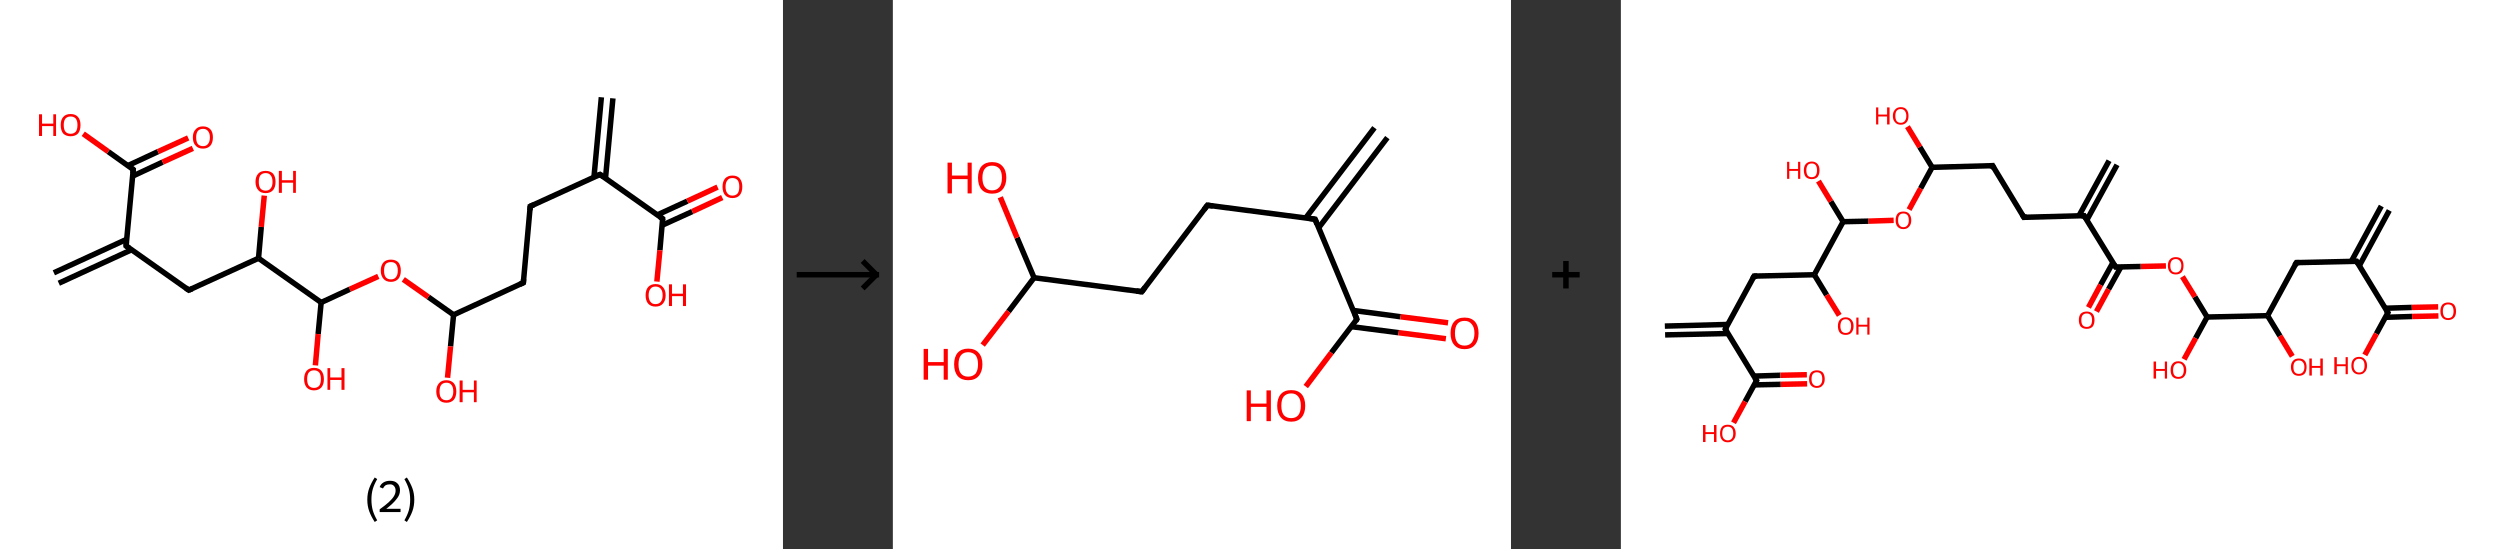 <?xml version='1.0' encoding='ASCII' standalone='yes'?>
<svg xmlns="http://www.w3.org/2000/svg" xmlns:xlink="http://www.w3.org/1999/xlink" version="1.1" width="910.0px" viewBox="0 0 910.0 200.0" height="200.0px">
  <rect x="0" y="0" width="910.0" height="200.0" fill="#333333" stroke="none"/>
  <g>
    <g transform="translate(0, 0) scale(1 1) "><!-- END OF HEADER -->
<rect style="opacity:1.0;fill:#FFFFFF;stroke:none" width="285.0" height="200.0" x="0.0" y="0.0"> </rect>
<path class="bond-0 atom-0 atom-1" d="M 223.1,35.8 L 220.4,64.9" style="fill:none;fill-rule:evenodd;stroke:#000000;stroke-width:2.0px;stroke-linecap:butt;stroke-linejoin:miter;stroke-opacity:1"/>
<path class="bond-0 atom-0 atom-1" d="M 218.9,35.4 L 216.2,64.5" style="fill:none;fill-rule:evenodd;stroke:#000000;stroke-width:2.0px;stroke-linecap:butt;stroke-linejoin:miter;stroke-opacity:1"/>
<path class="bond-1 atom-1 atom-2" d="M 218.4,63.5 L 193.0,75.1" style="fill:none;fill-rule:evenodd;stroke:#000000;stroke-width:2.0px;stroke-linecap:butt;stroke-linejoin:miter;stroke-opacity:1"/>
<path class="bond-2 atom-2 atom-3" d="M 193.0,75.1 L 190.5,102.9" style="fill:none;fill-rule:evenodd;stroke:#000000;stroke-width:2.0px;stroke-linecap:butt;stroke-linejoin:miter;stroke-opacity:1"/>
<path class="bond-3 atom-3 atom-4" d="M 190.5,102.9 L 165.1,114.6" style="fill:none;fill-rule:evenodd;stroke:#000000;stroke-width:2.0px;stroke-linecap:butt;stroke-linejoin:miter;stroke-opacity:1"/>
<path class="bond-4 atom-4 atom-5" d="M 165.1,114.6 L 164.0,126.1" style="fill:none;fill-rule:evenodd;stroke:#000000;stroke-width:2.0px;stroke-linecap:butt;stroke-linejoin:miter;stroke-opacity:1"/>
<path class="bond-4 atom-4 atom-5" d="M 164.0,126.1 L 162.9,137.5" style="fill:none;fill-rule:evenodd;stroke:#FF0000;stroke-width:2.0px;stroke-linecap:butt;stroke-linejoin:miter;stroke-opacity:1"/>
<path class="bond-5 atom-4 atom-6" d="M 165.1,114.6 L 155.9,108.1" style="fill:none;fill-rule:evenodd;stroke:#000000;stroke-width:2.0px;stroke-linecap:butt;stroke-linejoin:miter;stroke-opacity:1"/>
<path class="bond-5 atom-4 atom-6" d="M 155.9,108.1 L 146.8,101.7" style="fill:none;fill-rule:evenodd;stroke:#FF0000;stroke-width:2.0px;stroke-linecap:butt;stroke-linejoin:miter;stroke-opacity:1"/>
<path class="bond-6 atom-6 atom-7" d="M 137.7,100.6 L 127.3,105.3" style="fill:none;fill-rule:evenodd;stroke:#FF0000;stroke-width:2.0px;stroke-linecap:butt;stroke-linejoin:miter;stroke-opacity:1"/>
<path class="bond-6 atom-6 atom-7" d="M 127.3,105.3 L 116.9,110.1" style="fill:none;fill-rule:evenodd;stroke:#000000;stroke-width:2.0px;stroke-linecap:butt;stroke-linejoin:miter;stroke-opacity:1"/>
<path class="bond-7 atom-7 atom-8" d="M 116.9,110.1 L 115.8,121.6" style="fill:none;fill-rule:evenodd;stroke:#000000;stroke-width:2.0px;stroke-linecap:butt;stroke-linejoin:miter;stroke-opacity:1"/>
<path class="bond-7 atom-7 atom-8" d="M 115.8,121.6 L 114.8,133.0" style="fill:none;fill-rule:evenodd;stroke:#FF0000;stroke-width:2.0px;stroke-linecap:butt;stroke-linejoin:miter;stroke-opacity:1"/>
<path class="bond-8 atom-7 atom-9" d="M 116.9,110.1 L 94.1,94.0" style="fill:none;fill-rule:evenodd;stroke:#000000;stroke-width:2.0px;stroke-linecap:butt;stroke-linejoin:miter;stroke-opacity:1"/>
<path class="bond-9 atom-9 atom-10" d="M 94.1,94.0 L 95.1,82.6" style="fill:none;fill-rule:evenodd;stroke:#000000;stroke-width:2.0px;stroke-linecap:butt;stroke-linejoin:miter;stroke-opacity:1"/>
<path class="bond-9 atom-9 atom-10" d="M 95.1,82.6 L 96.2,71.2" style="fill:none;fill-rule:evenodd;stroke:#FF0000;stroke-width:2.0px;stroke-linecap:butt;stroke-linejoin:miter;stroke-opacity:1"/>
<path class="bond-10 atom-9 atom-11" d="M 94.1,94.0 L 68.7,105.6" style="fill:none;fill-rule:evenodd;stroke:#000000;stroke-width:2.0px;stroke-linecap:butt;stroke-linejoin:miter;stroke-opacity:1"/>
<path class="bond-11 atom-11 atom-12" d="M 68.7,105.6 L 45.9,89.5" style="fill:none;fill-rule:evenodd;stroke:#000000;stroke-width:2.0px;stroke-linecap:butt;stroke-linejoin:miter;stroke-opacity:1"/>
<path class="bond-12 atom-12 atom-13" d="M 46.1,87.1 L 19.6,99.3" style="fill:none;fill-rule:evenodd;stroke:#000000;stroke-width:2.0px;stroke-linecap:butt;stroke-linejoin:miter;stroke-opacity:1"/>
<path class="bond-12 atom-12 atom-13" d="M 47.9,90.9 L 21.4,103.1" style="fill:none;fill-rule:evenodd;stroke:#000000;stroke-width:2.0px;stroke-linecap:butt;stroke-linejoin:miter;stroke-opacity:1"/>
<path class="bond-13 atom-12 atom-14" d="M 45.9,89.5 L 48.5,61.7" style="fill:none;fill-rule:evenodd;stroke:#000000;stroke-width:2.0px;stroke-linecap:butt;stroke-linejoin:miter;stroke-opacity:1"/>
<path class="bond-14 atom-14 atom-15" d="M 48.3,64.1 L 59.2,59.0" style="fill:none;fill-rule:evenodd;stroke:#000000;stroke-width:2.0px;stroke-linecap:butt;stroke-linejoin:miter;stroke-opacity:1"/>
<path class="bond-14 atom-14 atom-15" d="M 59.2,59.0 L 70.2,54.0" style="fill:none;fill-rule:evenodd;stroke:#FF0000;stroke-width:2.0px;stroke-linecap:butt;stroke-linejoin:miter;stroke-opacity:1"/>
<path class="bond-14 atom-14 atom-15" d="M 46.5,60.3 L 57.5,55.2" style="fill:none;fill-rule:evenodd;stroke:#000000;stroke-width:2.0px;stroke-linecap:butt;stroke-linejoin:miter;stroke-opacity:1"/>
<path class="bond-14 atom-14 atom-15" d="M 57.5,55.2 L 68.5,50.2" style="fill:none;fill-rule:evenodd;stroke:#FF0000;stroke-width:2.0px;stroke-linecap:butt;stroke-linejoin:miter;stroke-opacity:1"/>
<path class="bond-15 atom-14 atom-16" d="M 48.5,61.7 L 39.4,55.2" style="fill:none;fill-rule:evenodd;stroke:#000000;stroke-width:2.0px;stroke-linecap:butt;stroke-linejoin:miter;stroke-opacity:1"/>
<path class="bond-15 atom-14 atom-16" d="M 39.4,55.2 L 30.3,48.7" style="fill:none;fill-rule:evenodd;stroke:#FF0000;stroke-width:2.0px;stroke-linecap:butt;stroke-linejoin:miter;stroke-opacity:1"/>
<path class="bond-16 atom-1 atom-17" d="M 218.4,63.5 L 241.2,79.6" style="fill:none;fill-rule:evenodd;stroke:#000000;stroke-width:2.0px;stroke-linecap:butt;stroke-linejoin:miter;stroke-opacity:1"/>
<path class="bond-17 atom-17 atom-18" d="M 241.0,82.0 L 252.0,77.0" style="fill:none;fill-rule:evenodd;stroke:#000000;stroke-width:2.0px;stroke-linecap:butt;stroke-linejoin:miter;stroke-opacity:1"/>
<path class="bond-17 atom-17 atom-18" d="M 252.0,77.0 L 262.9,71.9" style="fill:none;fill-rule:evenodd;stroke:#FF0000;stroke-width:2.0px;stroke-linecap:butt;stroke-linejoin:miter;stroke-opacity:1"/>
<path class="bond-17 atom-17 atom-18" d="M 239.3,78.2 L 250.2,73.2" style="fill:none;fill-rule:evenodd;stroke:#000000;stroke-width:2.0px;stroke-linecap:butt;stroke-linejoin:miter;stroke-opacity:1"/>
<path class="bond-17 atom-17 atom-18" d="M 250.2,73.2 L 261.2,68.1" style="fill:none;fill-rule:evenodd;stroke:#FF0000;stroke-width:2.0px;stroke-linecap:butt;stroke-linejoin:miter;stroke-opacity:1"/>
<path class="bond-18 atom-17 atom-19" d="M 241.2,79.6 L 240.2,91.1" style="fill:none;fill-rule:evenodd;stroke:#000000;stroke-width:2.0px;stroke-linecap:butt;stroke-linejoin:miter;stroke-opacity:1"/>
<path class="bond-18 atom-17 atom-19" d="M 240.2,91.1 L 239.1,102.5" style="fill:none;fill-rule:evenodd;stroke:#FF0000;stroke-width:2.0px;stroke-linecap:butt;stroke-linejoin:miter;stroke-opacity:1"/>
<path d="M 217.2,64.0 L 218.4,63.5 L 219.6,64.3" style="fill:none;stroke:#000000;stroke-width:2.0px;stroke-linecap:butt;stroke-linejoin:miter;stroke-opacity:1;"/>
<path d="M 194.3,74.5 L 193.0,75.1 L 192.9,76.5" style="fill:none;stroke:#000000;stroke-width:2.0px;stroke-linecap:butt;stroke-linejoin:miter;stroke-opacity:1;"/>
<path d="M 190.6,101.6 L 190.5,102.9 L 189.2,103.5" style="fill:none;stroke:#000000;stroke-width:2.0px;stroke-linecap:butt;stroke-linejoin:miter;stroke-opacity:1;"/>
<path d="M 70.0,105.1 L 68.7,105.6 L 67.6,104.8" style="fill:none;stroke:#000000;stroke-width:2.0px;stroke-linecap:butt;stroke-linejoin:miter;stroke-opacity:1;"/>
<path d="M 47.0,90.3 L 45.9,89.5 L 46.0,88.1" style="fill:none;stroke:#000000;stroke-width:2.0px;stroke-linecap:butt;stroke-linejoin:miter;stroke-opacity:1;"/>
<path d="M 48.4,63.1 L 48.5,61.7 L 48.0,61.3" style="fill:none;stroke:#000000;stroke-width:2.0px;stroke-linecap:butt;stroke-linejoin:miter;stroke-opacity:1;"/>
<path d="M 240.1,78.8 L 241.2,79.6 L 241.2,80.2" style="fill:none;stroke:#000000;stroke-width:2.0px;stroke-linecap:butt;stroke-linejoin:miter;stroke-opacity:1;"/>
<path class="atom-5" d="M 158.8 142.5 Q 158.8 140.6, 159.8 139.5 Q 160.7 138.4, 162.5 138.4 Q 164.2 138.4, 165.2 139.5 Q 166.1 140.6, 166.1 142.5 Q 166.1 144.4, 165.2 145.5 Q 164.2 146.6, 162.5 146.6 Q 160.7 146.6, 159.8 145.5 Q 158.8 144.4, 158.8 142.5 M 162.5 145.7 Q 163.7 145.7, 164.3 144.9 Q 165.0 144.0, 165.0 142.5 Q 165.0 140.9, 164.3 140.1 Q 163.7 139.3, 162.5 139.3 Q 161.3 139.3, 160.6 140.1 Q 160.0 140.9, 160.0 142.5 Q 160.0 144.1, 160.6 144.9 Q 161.3 145.7, 162.5 145.7 " fill="#FF0000"/>
<path class="atom-5" d="M 167.3 138.5 L 168.4 138.5 L 168.4 141.9 L 172.5 141.9 L 172.5 138.5 L 173.5 138.5 L 173.5 146.4 L 172.5 146.4 L 172.5 142.8 L 168.4 142.8 L 168.4 146.4 L 167.3 146.4 L 167.3 138.5 " fill="#FF0000"/>
<path class="atom-6" d="M 138.6 98.5 Q 138.6 96.6, 139.6 95.5 Q 140.5 94.5, 142.3 94.5 Q 144.0 94.5, 145.0 95.5 Q 145.9 96.6, 145.9 98.5 Q 145.9 100.4, 145.0 101.5 Q 144.0 102.6, 142.3 102.6 Q 140.5 102.6, 139.6 101.5 Q 138.6 100.4, 138.6 98.5 M 142.3 101.7 Q 143.5 101.7, 144.1 100.9 Q 144.8 100.1, 144.8 98.5 Q 144.8 96.9, 144.1 96.1 Q 143.5 95.4, 142.3 95.4 Q 141.1 95.4, 140.4 96.1 Q 139.8 96.9, 139.8 98.5 Q 139.8 100.1, 140.4 100.9 Q 141.1 101.7, 142.3 101.7 " fill="#FF0000"/>
<path class="atom-8" d="M 110.7 138.0 Q 110.7 136.1, 111.6 135.0 Q 112.5 133.9, 114.3 133.9 Q 116.1 133.9, 117.0 135.0 Q 117.9 136.1, 117.9 138.0 Q 117.9 139.9, 117.0 141.0 Q 116.0 142.1, 114.3 142.1 Q 112.6 142.1, 111.6 141.0 Q 110.7 139.9, 110.7 138.0 M 114.3 141.2 Q 115.5 141.2, 116.2 140.4 Q 116.8 139.6, 116.8 138.0 Q 116.8 136.4, 116.2 135.6 Q 115.5 134.8, 114.3 134.8 Q 113.1 134.8, 112.4 135.6 Q 111.8 136.4, 111.8 138.0 Q 111.8 139.6, 112.4 140.4 Q 113.1 141.2, 114.3 141.2 " fill="#FF0000"/>
<path class="atom-8" d="M 119.2 134.0 L 120.2 134.0 L 120.2 137.4 L 124.3 137.4 L 124.3 134.0 L 125.4 134.0 L 125.4 141.9 L 124.3 141.9 L 124.3 138.3 L 120.2 138.3 L 120.2 141.9 L 119.2 141.9 L 119.2 134.0 " fill="#FF0000"/>
<path class="atom-10" d="M 93.0 66.2 Q 93.0 64.3, 94.0 63.2 Q 94.9 62.2, 96.7 62.2 Q 98.4 62.2, 99.4 63.2 Q 100.3 64.3, 100.3 66.2 Q 100.3 68.1, 99.4 69.2 Q 98.4 70.3, 96.7 70.3 Q 94.9 70.3, 94.0 69.2 Q 93.0 68.1, 93.0 66.2 M 96.7 69.4 Q 97.9 69.4, 98.5 68.6 Q 99.2 67.8, 99.2 66.2 Q 99.2 64.6, 98.5 63.8 Q 97.9 63.0, 96.7 63.0 Q 95.5 63.0, 94.8 63.8 Q 94.2 64.6, 94.2 66.2 Q 94.2 67.8, 94.8 68.6 Q 95.5 69.4, 96.7 69.4 " fill="#FF0000"/>
<path class="atom-10" d="M 101.5 62.2 L 102.6 62.2 L 102.6 65.6 L 106.7 65.6 L 106.7 62.2 L 107.7 62.2 L 107.7 70.2 L 106.7 70.2 L 106.7 66.5 L 102.6 66.5 L 102.6 70.2 L 101.5 70.2 L 101.5 62.2 " fill="#FF0000"/>
<path class="atom-15" d="M 70.2 50.0 Q 70.2 48.1, 71.2 47.1 Q 72.1 46.0, 73.9 46.0 Q 75.6 46.0, 76.6 47.1 Q 77.5 48.1, 77.5 50.0 Q 77.5 51.9, 76.6 53.0 Q 75.6 54.1, 73.9 54.1 Q 72.1 54.1, 71.2 53.0 Q 70.2 52.0, 70.2 50.0 M 73.9 53.2 Q 75.1 53.2, 75.7 52.4 Q 76.4 51.6, 76.4 50.0 Q 76.4 48.5, 75.7 47.7 Q 75.1 46.9, 73.9 46.9 Q 72.7 46.9, 72.0 47.7 Q 71.4 48.5, 71.4 50.0 Q 71.4 51.6, 72.0 52.4 Q 72.7 53.2, 73.9 53.2 " fill="#FF0000"/>
<path class="atom-16" d="M 14.2 41.6 L 15.3 41.6 L 15.3 45.0 L 19.4 45.0 L 19.4 41.6 L 20.4 41.6 L 20.4 49.5 L 19.4 49.5 L 19.4 45.9 L 15.3 45.9 L 15.3 49.5 L 14.2 49.5 L 14.2 41.6 " fill="#FF0000"/>
<path class="atom-16" d="M 22.1 45.5 Q 22.1 43.6, 23.0 42.6 Q 23.9 41.5, 25.7 41.5 Q 27.5 41.5, 28.4 42.6 Q 29.3 43.6, 29.3 45.5 Q 29.3 47.5, 28.4 48.6 Q 27.4 49.6, 25.7 49.6 Q 24.0 49.6, 23.0 48.6 Q 22.1 47.5, 22.1 45.5 M 25.7 48.7 Q 26.9 48.7, 27.6 47.9 Q 28.2 47.1, 28.2 45.5 Q 28.2 44.0, 27.6 43.2 Q 26.9 42.4, 25.7 42.4 Q 24.5 42.4, 23.8 43.2 Q 23.2 44.0, 23.2 45.5 Q 23.2 47.1, 23.8 47.9 Q 24.5 48.7, 25.7 48.7 " fill="#FF0000"/>
<path class="atom-18" d="M 263.0 68.0 Q 263.0 66.1, 263.9 65.0 Q 264.9 63.9, 266.6 63.9 Q 268.4 63.9, 269.3 65.0 Q 270.2 66.1, 270.2 68.0 Q 270.2 69.9, 269.3 71.0 Q 268.4 72.1, 266.6 72.1 Q 264.9 72.1, 263.9 71.0 Q 263.0 69.9, 263.0 68.0 M 266.6 71.2 Q 267.8 71.2, 268.5 70.4 Q 269.1 69.6, 269.1 68.0 Q 269.1 66.4, 268.5 65.6 Q 267.8 64.8, 266.6 64.8 Q 265.4 64.8, 264.8 65.6 Q 264.1 66.4, 264.1 68.0 Q 264.1 69.6, 264.8 70.4 Q 265.4 71.2, 266.6 71.2 " fill="#FF0000"/>
<path class="atom-19" d="M 235.0 107.5 Q 235.0 105.6, 235.9 104.5 Q 236.9 103.4, 238.6 103.4 Q 240.4 103.4, 241.3 104.5 Q 242.3 105.6, 242.3 107.5 Q 242.3 109.4, 241.3 110.5 Q 240.4 111.6, 238.6 111.6 Q 236.9 111.6, 235.9 110.5 Q 235.0 109.4, 235.0 107.5 M 238.6 110.7 Q 239.8 110.7, 240.5 109.9 Q 241.2 109.0, 241.2 107.5 Q 241.2 105.9, 240.5 105.1 Q 239.8 104.3, 238.6 104.3 Q 237.4 104.3, 236.8 105.1 Q 236.1 105.9, 236.1 107.5 Q 236.1 109.0, 236.8 109.9 Q 237.4 110.7, 238.6 110.7 " fill="#FF0000"/>
<path class="atom-19" d="M 243.5 103.5 L 244.6 103.5 L 244.6 106.9 L 248.6 106.9 L 248.6 103.5 L 249.7 103.5 L 249.7 111.4 L 248.6 111.4 L 248.6 107.8 L 244.6 107.8 L 244.6 111.4 L 243.5 111.4 L 243.5 103.5 " fill="#FF0000"/>
<path class="legend" d="M 133.7 181.9 Q 133.7 179.6, 134.4 177.7 Q 135.1 175.8, 136.4 173.8 L 137.3 174.4 Q 136.2 176.3, 135.7 178.0 Q 135.2 179.7, 135.2 181.9 Q 135.2 184.0, 135.7 185.8 Q 136.2 187.5, 137.3 189.4 L 136.4 190.0 Q 135.1 188.0, 134.4 186.1 Q 133.7 184.2, 133.7 181.9 " fill="#000000"/>
<path class="legend" d="M 138.2 177.3 Q 138.6 176.2, 139.6 175.6 Q 140.6 175.0, 142.0 175.0 Q 143.7 175.0, 144.6 175.9 Q 145.6 176.8, 145.6 178.5 Q 145.6 180.2, 144.3 181.7 Q 143.1 183.3, 140.6 185.2 L 145.8 185.2 L 145.8 186.4 L 138.2 186.4 L 138.2 185.4 Q 140.3 183.9, 141.5 182.8 Q 142.8 181.6, 143.4 180.6 Q 144.0 179.6, 144.0 178.6 Q 144.0 177.5, 143.4 176.9 Q 142.9 176.3, 142.0 176.3 Q 141.0 176.3, 140.4 176.6 Q 139.8 177.0, 139.4 177.8 L 138.2 177.3 " fill="#000000"/>
<path class="legend" d="M 150.8 181.9 Q 150.8 184.2, 150.1 186.1 Q 149.4 188.0, 148.1 190.0 L 147.2 189.4 Q 148.3 187.5, 148.8 185.8 Q 149.3 184.0, 149.3 181.9 Q 149.3 179.7, 148.8 178.0 Q 148.3 176.3, 147.2 174.4 L 148.1 173.8 Q 149.4 175.8, 150.1 177.7 Q 150.8 179.6, 150.8 181.9 " fill="#000000"/>
</g>
    <g transform="translate(285.0, 0) scale(1 1) "><line x1="5" y1="100" x2="35" y2="100" style="stroke:rgb(0,0,0);stroke-width:2"/>
  <line x1="34" y1="100" x2="29" y2="95" style="stroke:rgb(0,0,0);stroke-width:2"/>
  <line x1="34" y1="100" x2="29" y2="105" style="stroke:rgb(0,0,0);stroke-width:2"/>
</g>
    <g transform="translate(325.0, 0) scale(1 1) "><!-- END OF HEADER -->
<rect style="opacity:1.0;fill:#FFFFFF;stroke:none" width="225.0" height="200.0" x="0.0" y="0.0"> </rect>
<path class="bond-0 atom-0 atom-1" d="M 180.0,50.1 L 155.0,82.9" style="fill:none;fill-rule:evenodd;stroke:#000000;stroke-width:2.0px;stroke-linecap:butt;stroke-linejoin:miter;stroke-opacity:1"/>
<path class="bond-0 atom-0 atom-1" d="M 175.3,46.5 L 150.3,79.3" style="fill:none;fill-rule:evenodd;stroke:#000000;stroke-width:2.0px;stroke-linecap:butt;stroke-linejoin:miter;stroke-opacity:1"/>
<path class="bond-1 atom-1 atom-2" d="M 153.7,79.8 L 114.5,74.7" style="fill:none;fill-rule:evenodd;stroke:#000000;stroke-width:2.0px;stroke-linecap:butt;stroke-linejoin:miter;stroke-opacity:1"/>
<path class="bond-2 atom-2 atom-3" d="M 114.5,74.7 L 90.6,106.2" style="fill:none;fill-rule:evenodd;stroke:#000000;stroke-width:2.0px;stroke-linecap:butt;stroke-linejoin:miter;stroke-opacity:1"/>
<path class="bond-3 atom-3 atom-4" d="M 90.6,106.2 L 51.4,101.1" style="fill:none;fill-rule:evenodd;stroke:#000000;stroke-width:2.0px;stroke-linecap:butt;stroke-linejoin:miter;stroke-opacity:1"/>
<path class="bond-4 atom-4 atom-5" d="M 51.4,101.1 L 42.1,113.4" style="fill:none;fill-rule:evenodd;stroke:#000000;stroke-width:2.0px;stroke-linecap:butt;stroke-linejoin:miter;stroke-opacity:1"/>
<path class="bond-4 atom-4 atom-5" d="M 42.1,113.4 L 32.7,125.6" style="fill:none;fill-rule:evenodd;stroke:#FF0000;stroke-width:2.0px;stroke-linecap:butt;stroke-linejoin:miter;stroke-opacity:1"/>
<path class="bond-5 atom-4 atom-6" d="M 51.4,101.1 L 45.2,86.5" style="fill:none;fill-rule:evenodd;stroke:#000000;stroke-width:2.0px;stroke-linecap:butt;stroke-linejoin:miter;stroke-opacity:1"/>
<path class="bond-5 atom-4 atom-6" d="M 45.2,86.5 L 39.1,71.8" style="fill:none;fill-rule:evenodd;stroke:#FF0000;stroke-width:2.0px;stroke-linecap:butt;stroke-linejoin:miter;stroke-opacity:1"/>
<path class="bond-6 atom-1 atom-7" d="M 153.7,79.8 L 168.9,116.2" style="fill:none;fill-rule:evenodd;stroke:#000000;stroke-width:2.0px;stroke-linecap:butt;stroke-linejoin:miter;stroke-opacity:1"/>
<path class="bond-7 atom-7 atom-8" d="M 166.9,118.9 L 184.1,121.1" style="fill:none;fill-rule:evenodd;stroke:#000000;stroke-width:2.0px;stroke-linecap:butt;stroke-linejoin:miter;stroke-opacity:1"/>
<path class="bond-7 atom-7 atom-8" d="M 184.1,121.1 L 201.3,123.3" style="fill:none;fill-rule:evenodd;stroke:#FF0000;stroke-width:2.0px;stroke-linecap:butt;stroke-linejoin:miter;stroke-opacity:1"/>
<path class="bond-7 atom-7 atom-8" d="M 167.6,113.0 L 184.8,115.3" style="fill:none;fill-rule:evenodd;stroke:#000000;stroke-width:2.0px;stroke-linecap:butt;stroke-linejoin:miter;stroke-opacity:1"/>
<path class="bond-7 atom-7 atom-8" d="M 184.8,115.3 L 202.1,117.5" style="fill:none;fill-rule:evenodd;stroke:#FF0000;stroke-width:2.0px;stroke-linecap:butt;stroke-linejoin:miter;stroke-opacity:1"/>
<path class="bond-8 atom-7 atom-9" d="M 168.9,116.2 L 159.6,128.4" style="fill:none;fill-rule:evenodd;stroke:#000000;stroke-width:2.0px;stroke-linecap:butt;stroke-linejoin:miter;stroke-opacity:1"/>
<path class="bond-8 atom-7 atom-9" d="M 159.6,128.4 L 150.3,140.7" style="fill:none;fill-rule:evenodd;stroke:#FF0000;stroke-width:2.0px;stroke-linecap:butt;stroke-linejoin:miter;stroke-opacity:1"/>
<path d="M 151.7,79.5 L 153.7,79.8 L 154.4,81.6" style="fill:none;stroke:#000000;stroke-width:2.0px;stroke-linecap:butt;stroke-linejoin:miter;stroke-opacity:1;"/>
<path d="M 116.5,75.0 L 114.5,74.7 L 113.3,76.3" style="fill:none;stroke:#000000;stroke-width:2.0px;stroke-linecap:butt;stroke-linejoin:miter;stroke-opacity:1;"/>
<path d="M 91.8,104.6 L 90.6,106.2 L 88.6,105.9" style="fill:none;stroke:#000000;stroke-width:2.0px;stroke-linecap:butt;stroke-linejoin:miter;stroke-opacity:1;"/>
<path d="M 168.2,114.4 L 168.9,116.2 L 168.5,116.8" style="fill:none;stroke:#000000;stroke-width:2.0px;stroke-linecap:butt;stroke-linejoin:miter;stroke-opacity:1;"/>
<path class="atom-5" d="M 11.2 127.0 L 12.8 127.0 L 12.8 131.8 L 18.5 131.8 L 18.5 127.0 L 20.0 127.0 L 20.0 138.2 L 18.5 138.2 L 18.5 133.1 L 12.8 133.1 L 12.8 138.2 L 11.2 138.2 L 11.2 127.0 " fill="#FF0000"/>
<path class="atom-5" d="M 22.3 132.6 Q 22.3 129.9, 23.6 128.4 Q 25.0 126.9, 27.4 126.9 Q 29.9 126.9, 31.2 128.4 Q 32.6 129.9, 32.6 132.6 Q 32.6 135.3, 31.2 136.9 Q 29.9 138.4, 27.4 138.4 Q 25.0 138.4, 23.6 136.9 Q 22.3 135.3, 22.3 132.6 M 27.4 137.1 Q 29.1 137.1, 30.1 136.0 Q 31.0 134.8, 31.0 132.6 Q 31.0 130.4, 30.1 129.3 Q 29.1 128.2, 27.4 128.2 Q 25.7 128.2, 24.8 129.3 Q 23.9 130.4, 23.9 132.6 Q 23.9 134.9, 24.8 136.0 Q 25.7 137.1, 27.4 137.1 " fill="#FF0000"/>
<path class="atom-6" d="M 19.9 59.2 L 21.5 59.2 L 21.5 63.9 L 27.2 63.9 L 27.2 59.2 L 28.7 59.2 L 28.7 70.4 L 27.2 70.4 L 27.2 65.2 L 21.5 65.2 L 21.5 70.4 L 19.9 70.4 L 19.9 59.2 " fill="#FF0000"/>
<path class="atom-6" d="M 31.0 64.7 Q 31.0 62.0, 32.3 60.5 Q 33.7 59.0, 36.1 59.0 Q 38.6 59.0, 39.9 60.5 Q 41.3 62.0, 41.3 64.7 Q 41.3 67.4, 39.9 69.0 Q 38.6 70.5, 36.1 70.5 Q 33.7 70.5, 32.3 69.0 Q 31.0 67.5, 31.0 64.7 M 36.1 69.3 Q 37.8 69.3, 38.8 68.1 Q 39.7 67.0, 39.7 64.7 Q 39.7 62.5, 38.8 61.4 Q 37.8 60.3, 36.1 60.3 Q 34.4 60.3, 33.5 61.4 Q 32.6 62.5, 32.6 64.7 Q 32.6 67.0, 33.5 68.1 Q 34.4 69.3, 36.1 69.3 " fill="#FF0000"/>
<path class="atom-8" d="M 203.0 121.3 Q 203.0 118.6, 204.3 117.1 Q 205.6 115.6, 208.1 115.6 Q 210.6 115.6, 211.9 117.1 Q 213.2 118.6, 213.2 121.3 Q 213.2 124.0, 211.9 125.5 Q 210.6 127.1, 208.1 127.1 Q 205.6 127.1, 204.3 125.5 Q 203.0 124.0, 203.0 121.3 M 208.1 125.8 Q 209.8 125.8, 210.7 124.7 Q 211.7 123.5, 211.7 121.3 Q 211.7 119.1, 210.7 118.0 Q 209.8 116.8, 208.1 116.8 Q 206.4 116.8, 205.5 117.9 Q 204.6 119.0, 204.6 121.3 Q 204.6 123.5, 205.5 124.7 Q 206.4 125.8, 208.1 125.8 " fill="#FF0000"/>
<path class="atom-9" d="M 128.8 142.1 L 130.3 142.1 L 130.3 146.9 L 136.0 146.9 L 136.0 142.1 L 137.6 142.1 L 137.6 153.3 L 136.0 153.3 L 136.0 148.1 L 130.3 148.1 L 130.3 153.3 L 128.8 153.3 L 128.8 142.1 " fill="#FF0000"/>
<path class="atom-9" d="M 139.9 147.7 Q 139.9 145.0, 141.2 143.5 Q 142.5 142.0, 145.0 142.0 Q 147.5 142.0, 148.8 143.5 Q 150.1 145.0, 150.1 147.7 Q 150.1 150.4, 148.8 151.9 Q 147.4 153.5, 145.0 153.5 Q 142.5 153.5, 141.2 151.9 Q 139.9 150.4, 139.9 147.7 M 145.0 152.2 Q 146.7 152.2, 147.6 151.1 Q 148.5 149.9, 148.5 147.7 Q 148.5 145.5, 147.6 144.4 Q 146.7 143.2, 145.0 143.2 Q 143.3 143.2, 142.3 144.3 Q 141.4 145.4, 141.4 147.7 Q 141.4 149.9, 142.3 151.1 Q 143.3 152.2, 145.0 152.2 " fill="#FF0000"/>
</g>
    <g transform="translate(550.0, 0) scale(1 1) "><line x1="15" y1="100" x2="25" y2="100" style="stroke:rgb(0,0,0);stroke-width:2"/>
  <line x1="20" y1="95" x2="20" y2="105" style="stroke:rgb(0,0,0);stroke-width:2"/>
</g>
    <g transform="translate(590.0, 0) scale(1 1) "><!-- END OF HEADER -->
<rect style="opacity:1.0;fill:#FFFFFF;stroke:none" width="320.0" height="200.0" x="0.0" y="0.0"> </rect>
<path class="bond-0 atom-0 atom-1" d="M 279.7,76.6 L 268.8,96.7" style="fill:none;fill-rule:evenodd;stroke:#000000;stroke-width:2.0px;stroke-linecap:butt;stroke-linejoin:miter;stroke-opacity:1"/>
<path class="bond-0 atom-0 atom-1" d="M 276.8,75.0 L 265.9,95.1" style="fill:none;fill-rule:evenodd;stroke:#000000;stroke-width:2.0px;stroke-linecap:butt;stroke-linejoin:miter;stroke-opacity:1"/>
<path class="bond-1 atom-1 atom-2" d="M 267.8,95.1 L 245.9,95.6" style="fill:none;fill-rule:evenodd;stroke:#000000;stroke-width:2.0px;stroke-linecap:butt;stroke-linejoin:miter;stroke-opacity:1"/>
<path class="bond-2 atom-2 atom-3" d="M 245.9,95.6 L 235.4,114.9" style="fill:none;fill-rule:evenodd;stroke:#000000;stroke-width:2.0px;stroke-linecap:butt;stroke-linejoin:miter;stroke-opacity:1"/>
<path class="bond-3 atom-3 atom-4" d="M 235.4,114.9 L 239.9,122.3" style="fill:none;fill-rule:evenodd;stroke:#000000;stroke-width:2.0px;stroke-linecap:butt;stroke-linejoin:miter;stroke-opacity:1"/>
<path class="bond-3 atom-3 atom-4" d="M 239.9,122.3 L 244.4,129.7" style="fill:none;fill-rule:evenodd;stroke:#FF0000;stroke-width:2.0px;stroke-linecap:butt;stroke-linejoin:miter;stroke-opacity:1"/>
<path class="bond-4 atom-3 atom-5" d="M 235.4,114.9 L 213.4,115.4" style="fill:none;fill-rule:evenodd;stroke:#000000;stroke-width:2.0px;stroke-linecap:butt;stroke-linejoin:miter;stroke-opacity:1"/>
<path class="bond-5 atom-5 atom-6" d="M 213.4,115.4 L 209.2,123.1" style="fill:none;fill-rule:evenodd;stroke:#000000;stroke-width:2.0px;stroke-linecap:butt;stroke-linejoin:miter;stroke-opacity:1"/>
<path class="bond-5 atom-5 atom-6" d="M 209.2,123.1 L 205.0,130.8" style="fill:none;fill-rule:evenodd;stroke:#FF0000;stroke-width:2.0px;stroke-linecap:butt;stroke-linejoin:miter;stroke-opacity:1"/>
<path class="bond-6 atom-5 atom-7" d="M 213.4,115.4 L 208.9,108.0" style="fill:none;fill-rule:evenodd;stroke:#000000;stroke-width:2.0px;stroke-linecap:butt;stroke-linejoin:miter;stroke-opacity:1"/>
<path class="bond-6 atom-5 atom-7" d="M 208.9,108.0 L 204.4,100.7" style="fill:none;fill-rule:evenodd;stroke:#FF0000;stroke-width:2.0px;stroke-linecap:butt;stroke-linejoin:miter;stroke-opacity:1"/>
<path class="bond-7 atom-7 atom-8" d="M 198.4,96.8 L 189.2,97.0" style="fill:none;fill-rule:evenodd;stroke:#FF0000;stroke-width:2.0px;stroke-linecap:butt;stroke-linejoin:miter;stroke-opacity:1"/>
<path class="bond-7 atom-7 atom-8" d="M 189.2,97.0 L 180.1,97.2" style="fill:none;fill-rule:evenodd;stroke:#000000;stroke-width:2.0px;stroke-linecap:butt;stroke-linejoin:miter;stroke-opacity:1"/>
<path class="bond-8 atom-8 atom-9" d="M 179.1,95.6 L 174.6,103.7" style="fill:none;fill-rule:evenodd;stroke:#000000;stroke-width:2.0px;stroke-linecap:butt;stroke-linejoin:miter;stroke-opacity:1"/>
<path class="bond-8 atom-8 atom-9" d="M 174.6,103.7 L 170.2,111.9" style="fill:none;fill-rule:evenodd;stroke:#FF0000;stroke-width:2.0px;stroke-linecap:butt;stroke-linejoin:miter;stroke-opacity:1"/>
<path class="bond-8 atom-8 atom-9" d="M 182.0,97.2 L 177.5,105.3" style="fill:none;fill-rule:evenodd;stroke:#000000;stroke-width:2.0px;stroke-linecap:butt;stroke-linejoin:miter;stroke-opacity:1"/>
<path class="bond-8 atom-8 atom-9" d="M 177.5,105.3 L 173.1,113.4" style="fill:none;fill-rule:evenodd;stroke:#FF0000;stroke-width:2.0px;stroke-linecap:butt;stroke-linejoin:miter;stroke-opacity:1"/>
<path class="bond-9 atom-8 atom-10" d="M 180.1,97.2 L 168.6,78.5" style="fill:none;fill-rule:evenodd;stroke:#000000;stroke-width:2.0px;stroke-linecap:butt;stroke-linejoin:miter;stroke-opacity:1"/>
<path class="bond-10 atom-10 atom-11" d="M 169.6,80.1 L 180.6,60.0" style="fill:none;fill-rule:evenodd;stroke:#000000;stroke-width:2.0px;stroke-linecap:butt;stroke-linejoin:miter;stroke-opacity:1"/>
<path class="bond-10 atom-10 atom-11" d="M 166.7,78.6 L 177.7,58.5" style="fill:none;fill-rule:evenodd;stroke:#000000;stroke-width:2.0px;stroke-linecap:butt;stroke-linejoin:miter;stroke-opacity:1"/>
<path class="bond-11 atom-10 atom-12" d="M 168.6,78.5 L 146.7,79.1" style="fill:none;fill-rule:evenodd;stroke:#000000;stroke-width:2.0px;stroke-linecap:butt;stroke-linejoin:miter;stroke-opacity:1"/>
<path class="bond-12 atom-12 atom-13" d="M 146.7,79.1 L 135.3,60.3" style="fill:none;fill-rule:evenodd;stroke:#000000;stroke-width:2.0px;stroke-linecap:butt;stroke-linejoin:miter;stroke-opacity:1"/>
<path class="bond-13 atom-13 atom-14" d="M 135.3,60.3 L 113.3,60.9" style="fill:none;fill-rule:evenodd;stroke:#000000;stroke-width:2.0px;stroke-linecap:butt;stroke-linejoin:miter;stroke-opacity:1"/>
<path class="bond-14 atom-14 atom-15" d="M 113.3,60.9 L 108.8,53.5" style="fill:none;fill-rule:evenodd;stroke:#000000;stroke-width:2.0px;stroke-linecap:butt;stroke-linejoin:miter;stroke-opacity:1"/>
<path class="bond-14 atom-14 atom-15" d="M 108.8,53.5 L 104.3,46.1" style="fill:none;fill-rule:evenodd;stroke:#FF0000;stroke-width:2.0px;stroke-linecap:butt;stroke-linejoin:miter;stroke-opacity:1"/>
<path class="bond-15 atom-14 atom-16" d="M 113.3,60.9 L 109.1,68.6" style="fill:none;fill-rule:evenodd;stroke:#000000;stroke-width:2.0px;stroke-linecap:butt;stroke-linejoin:miter;stroke-opacity:1"/>
<path class="bond-15 atom-14 atom-16" d="M 109.1,68.6 L 104.9,76.3" style="fill:none;fill-rule:evenodd;stroke:#FF0000;stroke-width:2.0px;stroke-linecap:butt;stroke-linejoin:miter;stroke-opacity:1"/>
<path class="bond-16 atom-16 atom-17" d="M 99.3,80.2 L 90.1,80.5" style="fill:none;fill-rule:evenodd;stroke:#FF0000;stroke-width:2.0px;stroke-linecap:butt;stroke-linejoin:miter;stroke-opacity:1"/>
<path class="bond-16 atom-16 atom-17" d="M 90.1,80.5 L 80.9,80.7" style="fill:none;fill-rule:evenodd;stroke:#000000;stroke-width:2.0px;stroke-linecap:butt;stroke-linejoin:miter;stroke-opacity:1"/>
<path class="bond-17 atom-17 atom-18" d="M 80.9,80.7 L 76.4,73.3" style="fill:none;fill-rule:evenodd;stroke:#000000;stroke-width:2.0px;stroke-linecap:butt;stroke-linejoin:miter;stroke-opacity:1"/>
<path class="bond-17 atom-17 atom-18" d="M 76.4,73.3 L 71.9,65.9" style="fill:none;fill-rule:evenodd;stroke:#FF0000;stroke-width:2.0px;stroke-linecap:butt;stroke-linejoin:miter;stroke-opacity:1"/>
<path class="bond-18 atom-17 atom-19" d="M 80.9,80.7 L 70.4,100.0" style="fill:none;fill-rule:evenodd;stroke:#000000;stroke-width:2.0px;stroke-linecap:butt;stroke-linejoin:miter;stroke-opacity:1"/>
<path class="bond-19 atom-19 atom-20" d="M 70.4,100.0 L 74.9,107.4" style="fill:none;fill-rule:evenodd;stroke:#000000;stroke-width:2.0px;stroke-linecap:butt;stroke-linejoin:miter;stroke-opacity:1"/>
<path class="bond-19 atom-19 atom-20" d="M 74.9,107.4 L 79.5,114.8" style="fill:none;fill-rule:evenodd;stroke:#FF0000;stroke-width:2.0px;stroke-linecap:butt;stroke-linejoin:miter;stroke-opacity:1"/>
<path class="bond-20 atom-19 atom-21" d="M 70.4,100.0 L 48.5,100.5" style="fill:none;fill-rule:evenodd;stroke:#000000;stroke-width:2.0px;stroke-linecap:butt;stroke-linejoin:miter;stroke-opacity:1"/>
<path class="bond-21 atom-21 atom-22" d="M 48.5,100.5 L 38.0,119.8" style="fill:none;fill-rule:evenodd;stroke:#000000;stroke-width:2.0px;stroke-linecap:butt;stroke-linejoin:miter;stroke-opacity:1"/>
<path class="bond-22 atom-22 atom-23" d="M 38.9,118.1 L 16.0,118.7" style="fill:none;fill-rule:evenodd;stroke:#000000;stroke-width:2.0px;stroke-linecap:butt;stroke-linejoin:miter;stroke-opacity:1"/>
<path class="bond-22 atom-22 atom-23" d="M 39.0,121.4 L 16.1,121.9" style="fill:none;fill-rule:evenodd;stroke:#000000;stroke-width:2.0px;stroke-linecap:butt;stroke-linejoin:miter;stroke-opacity:1"/>
<path class="bond-23 atom-22 atom-24" d="M 38.0,119.8 L 49.4,138.5" style="fill:none;fill-rule:evenodd;stroke:#000000;stroke-width:2.0px;stroke-linecap:butt;stroke-linejoin:miter;stroke-opacity:1"/>
<path class="bond-24 atom-24 atom-25" d="M 48.5,140.1 L 58.2,139.9" style="fill:none;fill-rule:evenodd;stroke:#000000;stroke-width:2.0px;stroke-linecap:butt;stroke-linejoin:miter;stroke-opacity:1"/>
<path class="bond-24 atom-24 atom-25" d="M 58.2,139.9 L 67.8,139.7" style="fill:none;fill-rule:evenodd;stroke:#FF0000;stroke-width:2.0px;stroke-linecap:butt;stroke-linejoin:miter;stroke-opacity:1"/>
<path class="bond-24 atom-24 atom-25" d="M 48.4,136.9 L 58.1,136.6" style="fill:none;fill-rule:evenodd;stroke:#000000;stroke-width:2.0px;stroke-linecap:butt;stroke-linejoin:miter;stroke-opacity:1"/>
<path class="bond-24 atom-24 atom-25" d="M 58.1,136.6 L 67.7,136.4" style="fill:none;fill-rule:evenodd;stroke:#FF0000;stroke-width:2.0px;stroke-linecap:butt;stroke-linejoin:miter;stroke-opacity:1"/>
<path class="bond-25 atom-24 atom-26" d="M 49.4,138.5 L 45.2,146.2" style="fill:none;fill-rule:evenodd;stroke:#000000;stroke-width:2.0px;stroke-linecap:butt;stroke-linejoin:miter;stroke-opacity:1"/>
<path class="bond-25 atom-24 atom-26" d="M 45.2,146.2 L 41.0,153.9" style="fill:none;fill-rule:evenodd;stroke:#FF0000;stroke-width:2.0px;stroke-linecap:butt;stroke-linejoin:miter;stroke-opacity:1"/>
<path class="bond-26 atom-1 atom-27" d="M 267.8,95.1 L 279.2,113.8" style="fill:none;fill-rule:evenodd;stroke:#000000;stroke-width:2.0px;stroke-linecap:butt;stroke-linejoin:miter;stroke-opacity:1"/>
<path class="bond-27 atom-27 atom-28" d="M 278.3,115.5 L 288.0,115.2" style="fill:none;fill-rule:evenodd;stroke:#000000;stroke-width:2.0px;stroke-linecap:butt;stroke-linejoin:miter;stroke-opacity:1"/>
<path class="bond-27 atom-27 atom-28" d="M 288.0,115.2 L 297.6,115.0" style="fill:none;fill-rule:evenodd;stroke:#FF0000;stroke-width:2.0px;stroke-linecap:butt;stroke-linejoin:miter;stroke-opacity:1"/>
<path class="bond-27 atom-27 atom-28" d="M 278.2,112.2 L 287.9,111.9" style="fill:none;fill-rule:evenodd;stroke:#000000;stroke-width:2.0px;stroke-linecap:butt;stroke-linejoin:miter;stroke-opacity:1"/>
<path class="bond-27 atom-27 atom-28" d="M 287.9,111.9 L 297.5,111.7" style="fill:none;fill-rule:evenodd;stroke:#FF0000;stroke-width:2.0px;stroke-linecap:butt;stroke-linejoin:miter;stroke-opacity:1"/>
<path class="bond-28 atom-27 atom-29" d="M 279.2,113.8 L 275.0,121.5" style="fill:none;fill-rule:evenodd;stroke:#000000;stroke-width:2.0px;stroke-linecap:butt;stroke-linejoin:miter;stroke-opacity:1"/>
<path class="bond-28 atom-27 atom-29" d="M 275.0,121.5 L 270.8,129.2" style="fill:none;fill-rule:evenodd;stroke:#FF0000;stroke-width:2.0px;stroke-linecap:butt;stroke-linejoin:miter;stroke-opacity:1"/>
<path d="M 266.7,95.1 L 267.8,95.1 L 268.4,96.0" style="fill:none;stroke:#000000;stroke-width:2.0px;stroke-linecap:butt;stroke-linejoin:miter;stroke-opacity:1;"/>
<path d="M 246.9,95.6 L 245.9,95.6 L 245.3,96.6" style="fill:none;stroke:#000000;stroke-width:2.0px;stroke-linecap:butt;stroke-linejoin:miter;stroke-opacity:1;"/>
<path d="M 180.5,97.2 L 180.1,97.2 L 179.5,96.3" style="fill:none;stroke:#000000;stroke-width:2.0px;stroke-linecap:butt;stroke-linejoin:miter;stroke-opacity:1;"/>
<path d="M 169.2,79.5 L 168.6,78.5 L 167.5,78.5" style="fill:none;stroke:#000000;stroke-width:2.0px;stroke-linecap:butt;stroke-linejoin:miter;stroke-opacity:1;"/>
<path d="M 147.8,79.0 L 146.7,79.1 L 146.1,78.1" style="fill:none;stroke:#000000;stroke-width:2.0px;stroke-linecap:butt;stroke-linejoin:miter;stroke-opacity:1;"/>
<path d="M 135.8,61.3 L 135.3,60.3 L 134.2,60.4" style="fill:none;stroke:#000000;stroke-width:2.0px;stroke-linecap:butt;stroke-linejoin:miter;stroke-opacity:1;"/>
<path d="M 49.6,100.5 L 48.5,100.5 L 47.9,101.5" style="fill:none;stroke:#000000;stroke-width:2.0px;stroke-linecap:butt;stroke-linejoin:miter;stroke-opacity:1;"/>
<path d="M 38.5,118.8 L 38.0,119.8 L 38.5,120.7" style="fill:none;stroke:#000000;stroke-width:2.0px;stroke-linecap:butt;stroke-linejoin:miter;stroke-opacity:1;"/>
<path d="M 48.8,137.5 L 49.4,138.5 L 49.2,138.9" style="fill:none;stroke:#000000;stroke-width:2.0px;stroke-linecap:butt;stroke-linejoin:miter;stroke-opacity:1;"/>
<path d="M 278.6,112.9 L 279.2,113.8 L 279.0,114.2" style="fill:none;stroke:#000000;stroke-width:2.0px;stroke-linecap:butt;stroke-linejoin:miter;stroke-opacity:1;"/>
<path class="atom-4" d="M 243.9 133.6 Q 243.9 132.1, 244.7 131.3 Q 245.4 130.5, 246.8 130.5 Q 248.2 130.5, 248.9 131.3 Q 249.6 132.1, 249.6 133.6 Q 249.6 135.1, 248.9 136.0 Q 248.1 136.8, 246.8 136.8 Q 245.4 136.8, 244.7 136.0 Q 243.9 135.1, 243.9 133.6 M 246.8 136.1 Q 247.7 136.1, 248.2 135.5 Q 248.8 134.9, 248.8 133.6 Q 248.8 132.4, 248.2 131.8 Q 247.7 131.2, 246.8 131.2 Q 245.8 131.2, 245.3 131.8 Q 244.8 132.4, 244.8 133.6 Q 244.8 134.9, 245.3 135.5 Q 245.8 136.1, 246.8 136.1 " fill="#FF0000"/>
<path class="atom-4" d="M 250.6 130.5 L 251.5 130.5 L 251.5 133.2 L 254.6 133.2 L 254.6 130.5 L 255.5 130.5 L 255.5 136.7 L 254.6 136.7 L 254.6 133.9 L 251.5 133.9 L 251.5 136.7 L 250.6 136.7 L 250.6 130.5 " fill="#FF0000"/>
<path class="atom-6" d="M 193.9 131.6 L 194.8 131.6 L 194.8 134.3 L 198.0 134.3 L 198.0 131.6 L 198.8 131.6 L 198.8 137.8 L 198.0 137.8 L 198.0 135.0 L 194.8 135.0 L 194.8 137.8 L 193.9 137.8 L 193.9 131.6 " fill="#FF0000"/>
<path class="atom-6" d="M 200.1 134.7 Q 200.1 133.2, 200.8 132.4 Q 201.5 131.5, 202.9 131.5 Q 204.3 131.5, 205.0 132.4 Q 205.8 133.2, 205.8 134.7 Q 205.8 136.2, 205.0 137.1 Q 204.3 137.9, 202.9 137.9 Q 201.6 137.9, 200.8 137.1 Q 200.1 136.2, 200.1 134.7 M 202.9 137.2 Q 203.9 137.2, 204.4 136.6 Q 204.9 135.9, 204.9 134.7 Q 204.9 133.5, 204.4 132.9 Q 203.9 132.2, 202.9 132.2 Q 202.0 132.2, 201.5 132.9 Q 201.0 133.5, 201.0 134.7 Q 201.0 136.0, 201.5 136.6 Q 202.0 137.2, 202.9 137.2 " fill="#FF0000"/>
<path class="atom-7" d="M 199.1 96.7 Q 199.1 95.2, 199.9 94.4 Q 200.6 93.6, 202.0 93.6 Q 203.4 93.6, 204.1 94.4 Q 204.8 95.2, 204.8 96.7 Q 204.8 98.2, 204.1 99.1 Q 203.3 99.9, 202.0 99.9 Q 200.6 99.9, 199.9 99.1 Q 199.1 98.2, 199.1 96.7 M 202.0 99.2 Q 202.9 99.2, 203.4 98.6 Q 204.0 98.0, 204.0 96.7 Q 204.0 95.5, 203.4 94.9 Q 202.9 94.3, 202.0 94.3 Q 201.0 94.3, 200.5 94.9 Q 200.0 95.5, 200.0 96.7 Q 200.0 98.0, 200.5 98.6 Q 201.0 99.2, 202.0 99.2 " fill="#FF0000"/>
<path class="atom-9" d="M 166.7 116.5 Q 166.7 115.0, 167.4 114.2 Q 168.2 113.4, 169.6 113.4 Q 170.9 113.4, 171.7 114.2 Q 172.4 115.0, 172.4 116.5 Q 172.4 118.0, 171.7 118.9 Q 170.9 119.7, 169.6 119.7 Q 168.2 119.7, 167.4 118.9 Q 166.7 118.0, 166.7 116.5 M 169.6 119.0 Q 170.5 119.0, 171.0 118.4 Q 171.5 117.8, 171.5 116.5 Q 171.5 115.3, 171.0 114.7 Q 170.5 114.1, 169.6 114.1 Q 168.6 114.1, 168.1 114.7 Q 167.6 115.3, 167.6 116.5 Q 167.6 117.8, 168.1 118.4 Q 168.6 119.0, 169.6 119.0 " fill="#FF0000"/>
<path class="atom-15" d="M 92.9 39.1 L 93.7 39.1 L 93.7 41.7 L 96.9 41.7 L 96.9 39.1 L 97.8 39.1 L 97.8 45.3 L 96.9 45.3 L 96.9 42.4 L 93.7 42.4 L 93.7 45.3 L 92.9 45.3 L 92.9 39.1 " fill="#FF0000"/>
<path class="atom-15" d="M 99.0 42.2 Q 99.0 40.7, 99.8 39.9 Q 100.5 39.0, 101.9 39.0 Q 103.3 39.0, 104.0 39.9 Q 104.7 40.7, 104.7 42.2 Q 104.7 43.7, 104.0 44.5 Q 103.2 45.4, 101.9 45.4 Q 100.5 45.4, 99.8 44.5 Q 99.0 43.7, 99.0 42.2 M 101.9 44.7 Q 102.8 44.7, 103.3 44.1 Q 103.9 43.4, 103.9 42.2 Q 103.9 41.0, 103.3 40.3 Q 102.8 39.7, 101.9 39.7 Q 100.9 39.7, 100.4 40.3 Q 99.9 40.9, 99.9 42.2 Q 99.9 43.4, 100.4 44.1 Q 100.9 44.7, 101.9 44.7 " fill="#FF0000"/>
<path class="atom-16" d="M 100.0 80.2 Q 100.0 78.7, 100.7 77.8 Q 101.4 77.0, 102.8 77.0 Q 104.2 77.0, 104.9 77.8 Q 105.7 78.7, 105.7 80.2 Q 105.7 81.7, 104.9 82.5 Q 104.2 83.4, 102.8 83.4 Q 101.5 83.4, 100.7 82.5 Q 100.0 81.7, 100.0 80.2 M 102.8 82.7 Q 103.8 82.7, 104.3 82.0 Q 104.8 81.4, 104.8 80.2 Q 104.8 78.9, 104.3 78.3 Q 103.8 77.7, 102.8 77.7 Q 101.9 77.7, 101.4 78.3 Q 100.9 78.9, 100.9 80.2 Q 100.9 81.4, 101.4 82.0 Q 101.9 82.7, 102.8 82.7 " fill="#FF0000"/>
<path class="atom-18" d="M 60.5 58.9 L 61.3 58.9 L 61.3 61.5 L 64.5 61.5 L 64.5 58.9 L 65.3 58.9 L 65.3 65.1 L 64.5 65.1 L 64.5 62.2 L 61.3 62.2 L 61.3 65.1 L 60.5 65.1 L 60.5 58.9 " fill="#FF0000"/>
<path class="atom-18" d="M 66.6 62.0 Q 66.6 60.5, 67.3 59.7 Q 68.1 58.8, 69.5 58.8 Q 70.8 58.8, 71.6 59.7 Q 72.3 60.5, 72.3 62.0 Q 72.3 63.5, 71.6 64.4 Q 70.8 65.2, 69.5 65.2 Q 68.1 65.2, 67.3 64.4 Q 66.6 63.5, 66.6 62.0 M 69.5 64.5 Q 70.4 64.5, 70.9 63.9 Q 71.4 63.2, 71.4 62.0 Q 71.4 60.8, 70.9 60.1 Q 70.4 59.5, 69.5 59.5 Q 68.5 59.5, 68.0 60.1 Q 67.5 60.8, 67.5 62.0 Q 67.5 63.2, 68.0 63.9 Q 68.5 64.5, 69.5 64.5 " fill="#FF0000"/>
<path class="atom-20" d="M 79.0 118.7 Q 79.0 117.2, 79.7 116.4 Q 80.5 115.5, 81.8 115.5 Q 83.2 115.5, 83.9 116.4 Q 84.7 117.2, 84.7 118.7 Q 84.7 120.2, 83.9 121.1 Q 83.2 121.9, 81.8 121.9 Q 80.5 121.9, 79.7 121.1 Q 79.0 120.2, 79.0 118.7 M 81.8 121.2 Q 82.8 121.2, 83.3 120.6 Q 83.8 119.9, 83.8 118.7 Q 83.8 117.5, 83.3 116.9 Q 82.8 116.2, 81.8 116.2 Q 80.9 116.2, 80.4 116.8 Q 79.9 117.5, 79.9 118.7 Q 79.9 119.9, 80.4 120.6 Q 80.9 121.2, 81.8 121.2 " fill="#FF0000"/>
<path class="atom-20" d="M 85.7 115.6 L 86.5 115.6 L 86.5 118.2 L 89.7 118.2 L 89.7 115.6 L 90.5 115.6 L 90.5 121.8 L 89.7 121.8 L 89.7 118.9 L 86.5 118.9 L 86.5 121.8 L 85.7 121.8 L 85.7 115.6 " fill="#FF0000"/>
<path class="atom-25" d="M 68.5 138.0 Q 68.5 136.5, 69.2 135.6 Q 70.0 134.8, 71.3 134.8 Q 72.7 134.8, 73.5 135.6 Q 74.2 136.5, 74.2 138.0 Q 74.2 139.5, 73.4 140.3 Q 72.7 141.2, 71.3 141.2 Q 70.0 141.2, 69.2 140.3 Q 68.5 139.5, 68.5 138.0 M 71.3 140.5 Q 72.3 140.5, 72.8 139.8 Q 73.3 139.2, 73.3 138.0 Q 73.3 136.7, 72.8 136.1 Q 72.3 135.5, 71.3 135.5 Q 70.4 135.5, 69.9 136.1 Q 69.4 136.7, 69.4 138.0 Q 69.4 139.2, 69.9 139.8 Q 70.4 140.5, 71.3 140.5 " fill="#FF0000"/>
<path class="atom-26" d="M 29.9 154.7 L 30.8 154.7 L 30.8 157.3 L 33.9 157.3 L 33.9 154.7 L 34.8 154.7 L 34.8 160.9 L 33.9 160.9 L 33.9 158.0 L 30.8 158.0 L 30.8 160.9 L 29.9 160.9 L 29.9 154.7 " fill="#FF0000"/>
<path class="atom-26" d="M 36.1 157.8 Q 36.1 156.3, 36.8 155.4 Q 37.5 154.6, 38.9 154.6 Q 40.3 154.6, 41.0 155.4 Q 41.8 156.3, 41.8 157.8 Q 41.8 159.3, 41.0 160.1 Q 40.3 161.0, 38.9 161.0 Q 37.5 161.0, 36.8 160.1 Q 36.1 159.3, 36.1 157.8 M 38.9 160.3 Q 39.9 160.3, 40.4 159.6 Q 40.9 159.0, 40.9 157.8 Q 40.9 156.5, 40.4 155.9 Q 39.9 155.3, 38.9 155.3 Q 38.0 155.3, 37.4 155.9 Q 36.9 156.5, 36.9 157.8 Q 36.9 159.0, 37.4 159.6 Q 38.0 160.3, 38.9 160.3 " fill="#FF0000"/>
<path class="atom-28" d="M 298.3 113.3 Q 298.3 111.8, 299.0 110.9 Q 299.8 110.1, 301.1 110.1 Q 302.5 110.1, 303.3 110.9 Q 304.0 111.8, 304.0 113.3 Q 304.0 114.8, 303.3 115.6 Q 302.5 116.5, 301.1 116.5 Q 299.8 116.5, 299.0 115.6 Q 298.3 114.8, 298.3 113.3 M 301.1 115.8 Q 302.1 115.8, 302.6 115.2 Q 303.1 114.5, 303.1 113.3 Q 303.1 112.1, 302.6 111.4 Q 302.1 110.8, 301.1 110.8 Q 300.2 110.8, 299.7 111.4 Q 299.2 112.0, 299.2 113.3 Q 299.2 114.5, 299.7 115.2 Q 300.2 115.8, 301.1 115.8 " fill="#FF0000"/>
<path class="atom-29" d="M 259.7 130.0 L 260.6 130.0 L 260.6 132.6 L 263.8 132.6 L 263.8 130.0 L 264.6 130.0 L 264.6 136.2 L 263.8 136.2 L 263.8 133.3 L 260.6 133.3 L 260.6 136.2 L 259.7 136.2 L 259.7 130.0 " fill="#FF0000"/>
<path class="atom-29" d="M 265.9 133.1 Q 265.9 131.6, 266.6 130.8 Q 267.3 129.9, 268.7 129.9 Q 270.1 129.9, 270.8 130.8 Q 271.6 131.6, 271.6 133.1 Q 271.6 134.6, 270.8 135.4 Q 270.1 136.3, 268.7 136.3 Q 267.4 136.3, 266.6 135.4 Q 265.9 134.6, 265.9 133.1 M 268.7 135.6 Q 269.7 135.6, 270.2 135.0 Q 270.7 134.3, 270.7 133.1 Q 270.7 131.9, 270.2 131.2 Q 269.7 130.6, 268.7 130.6 Q 267.8 130.6, 267.3 131.2 Q 266.7 131.8, 266.7 133.1 Q 266.7 134.3, 267.3 135.0 Q 267.8 135.6, 268.7 135.6 " fill="#FF0000"/>
</g>
  </g>
</svg>
